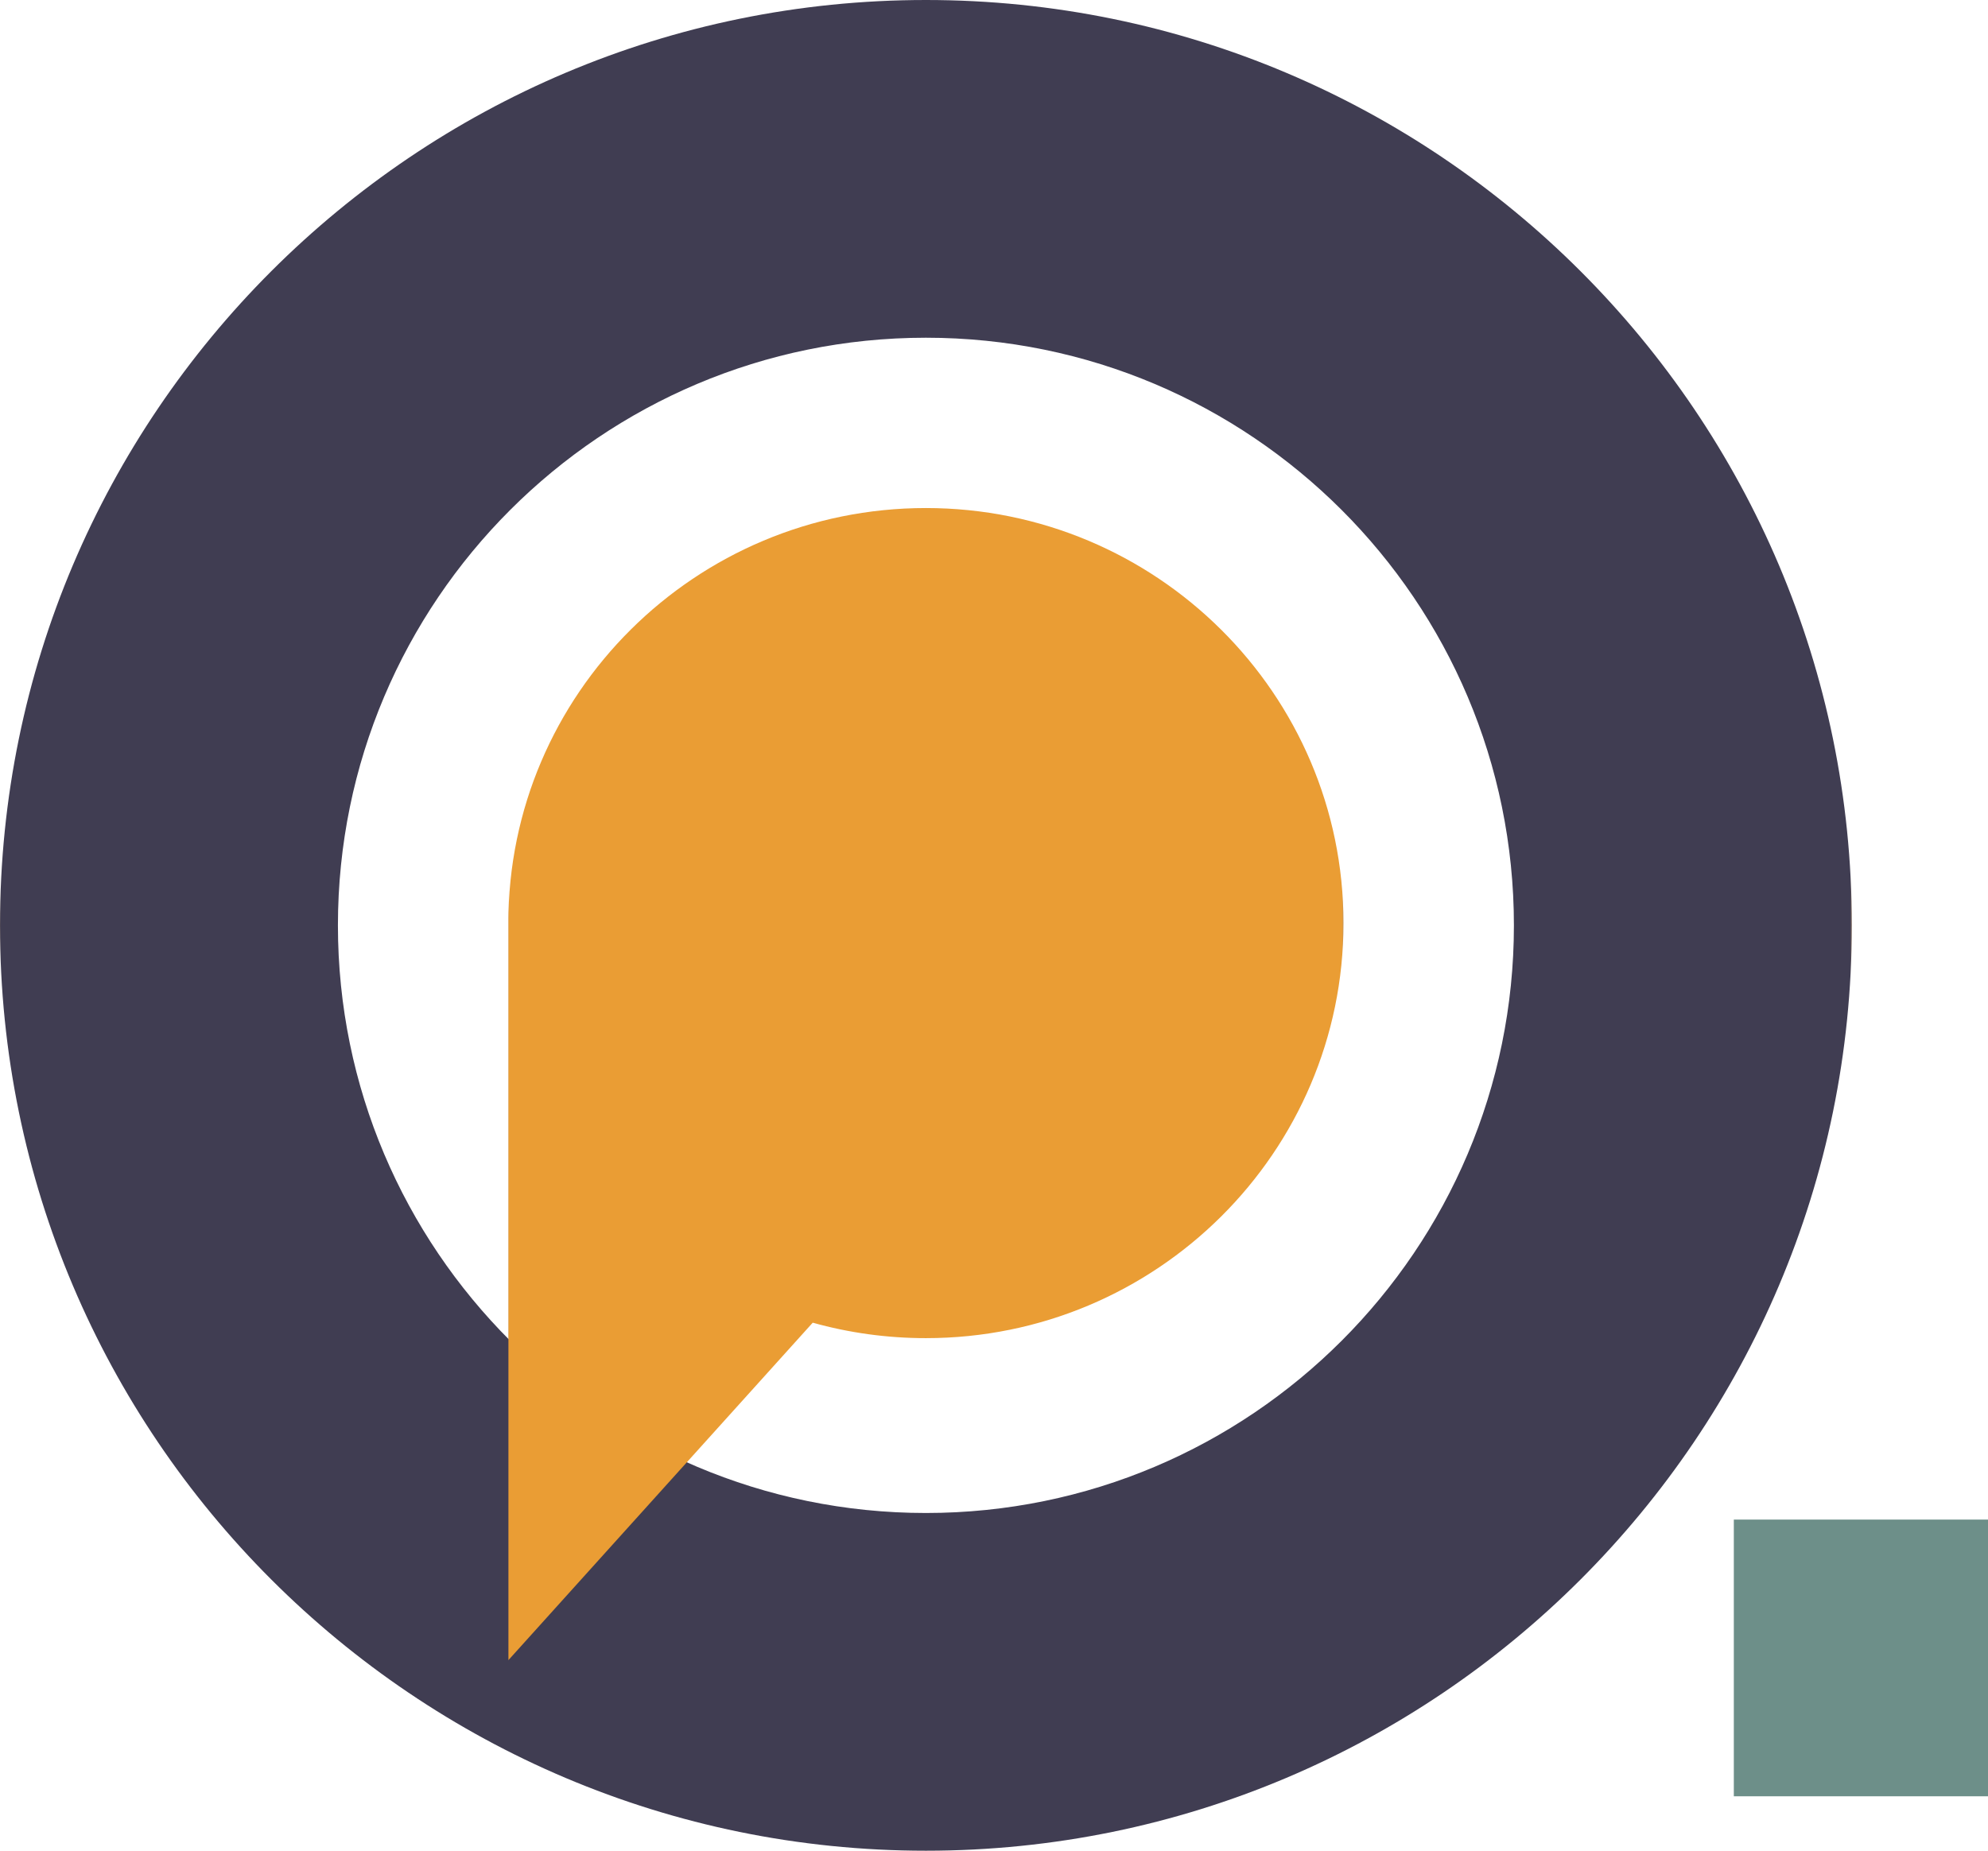 <svg width="1494" xmlns="http://www.w3.org/2000/svg" height="1391" fill="none"><path d="M1302.986,1142.120L1494.000,1142.120L1494.000,1350.088L1302.986,1350.088L1302.986,1142.120Z" style="fill: rgb(109, 143, 137); fill-opacity: 1;" class="fills"/><defs><pattern patternUnits="userSpaceOnUse" x="0" y="0" width="1391.671" height="1391" patternTransform="matrix(1, 0, 0, 1, 0, 0)" id="a"><rect width="1391.671" height="1391" style="fill: rgb(234, 157, 52); fill-opacity: 1;"/><rect width="1391.671" height="1391" style="fill: rgb(64, 61, 82); fill-opacity: 1;"/></pattern></defs><path d="M695.836,0.000C1079.878,0.000,1391.671,311.643,1391.671,695.500C1391.671,1079.357,1079.878,1391.000,695.836,1391.000C311.793,1391.000,0.000,1079.357,0.000,695.500C0.000,311.643,311.793,0.000,695.836,0.000ZM695.836,253.832C451.955,253.832,253.955,451.737,253.955,695.500C253.955,939.263,451.955,1137.168,695.836,1137.168C939.716,1137.168,1137.717,939.263,1137.717,695.500C1137.717,451.737,939.716,253.832,695.836,253.832Z" fill="url(#a)" class="fills"/><defs><pattern patternUnits="userSpaceOnUse" x="382.027" y="381.843" width="627.616" height="865.966" patternTransform="matrix(1, 0, 0, 1, 0, 0)" id="b"><rect width="627.616" height="865.966" style="fill: rgb(64, 61, 82); fill-opacity: 1;"/><rect width="627.616" height="865.966" style="fill: rgb(234, 157, 52); fill-opacity: 1;"/></pattern></defs><path d="M382.027,657.998L382.027,693.795L382.027,699.501L382.027,1247.809L610.772,994.131C637.828,1001.699,666.360,1005.748,695.836,1005.748C869.031,1005.748,1009.644,865.966,1009.644,693.795C1009.644,521.624,869.031,381.843,695.836,381.843C522.640,381.843,382.027,521.624,382.027,693.795C382.027,696.024,382.051,698.247,382.098,700.465" fill="url(#b)" class="fills"/></svg>